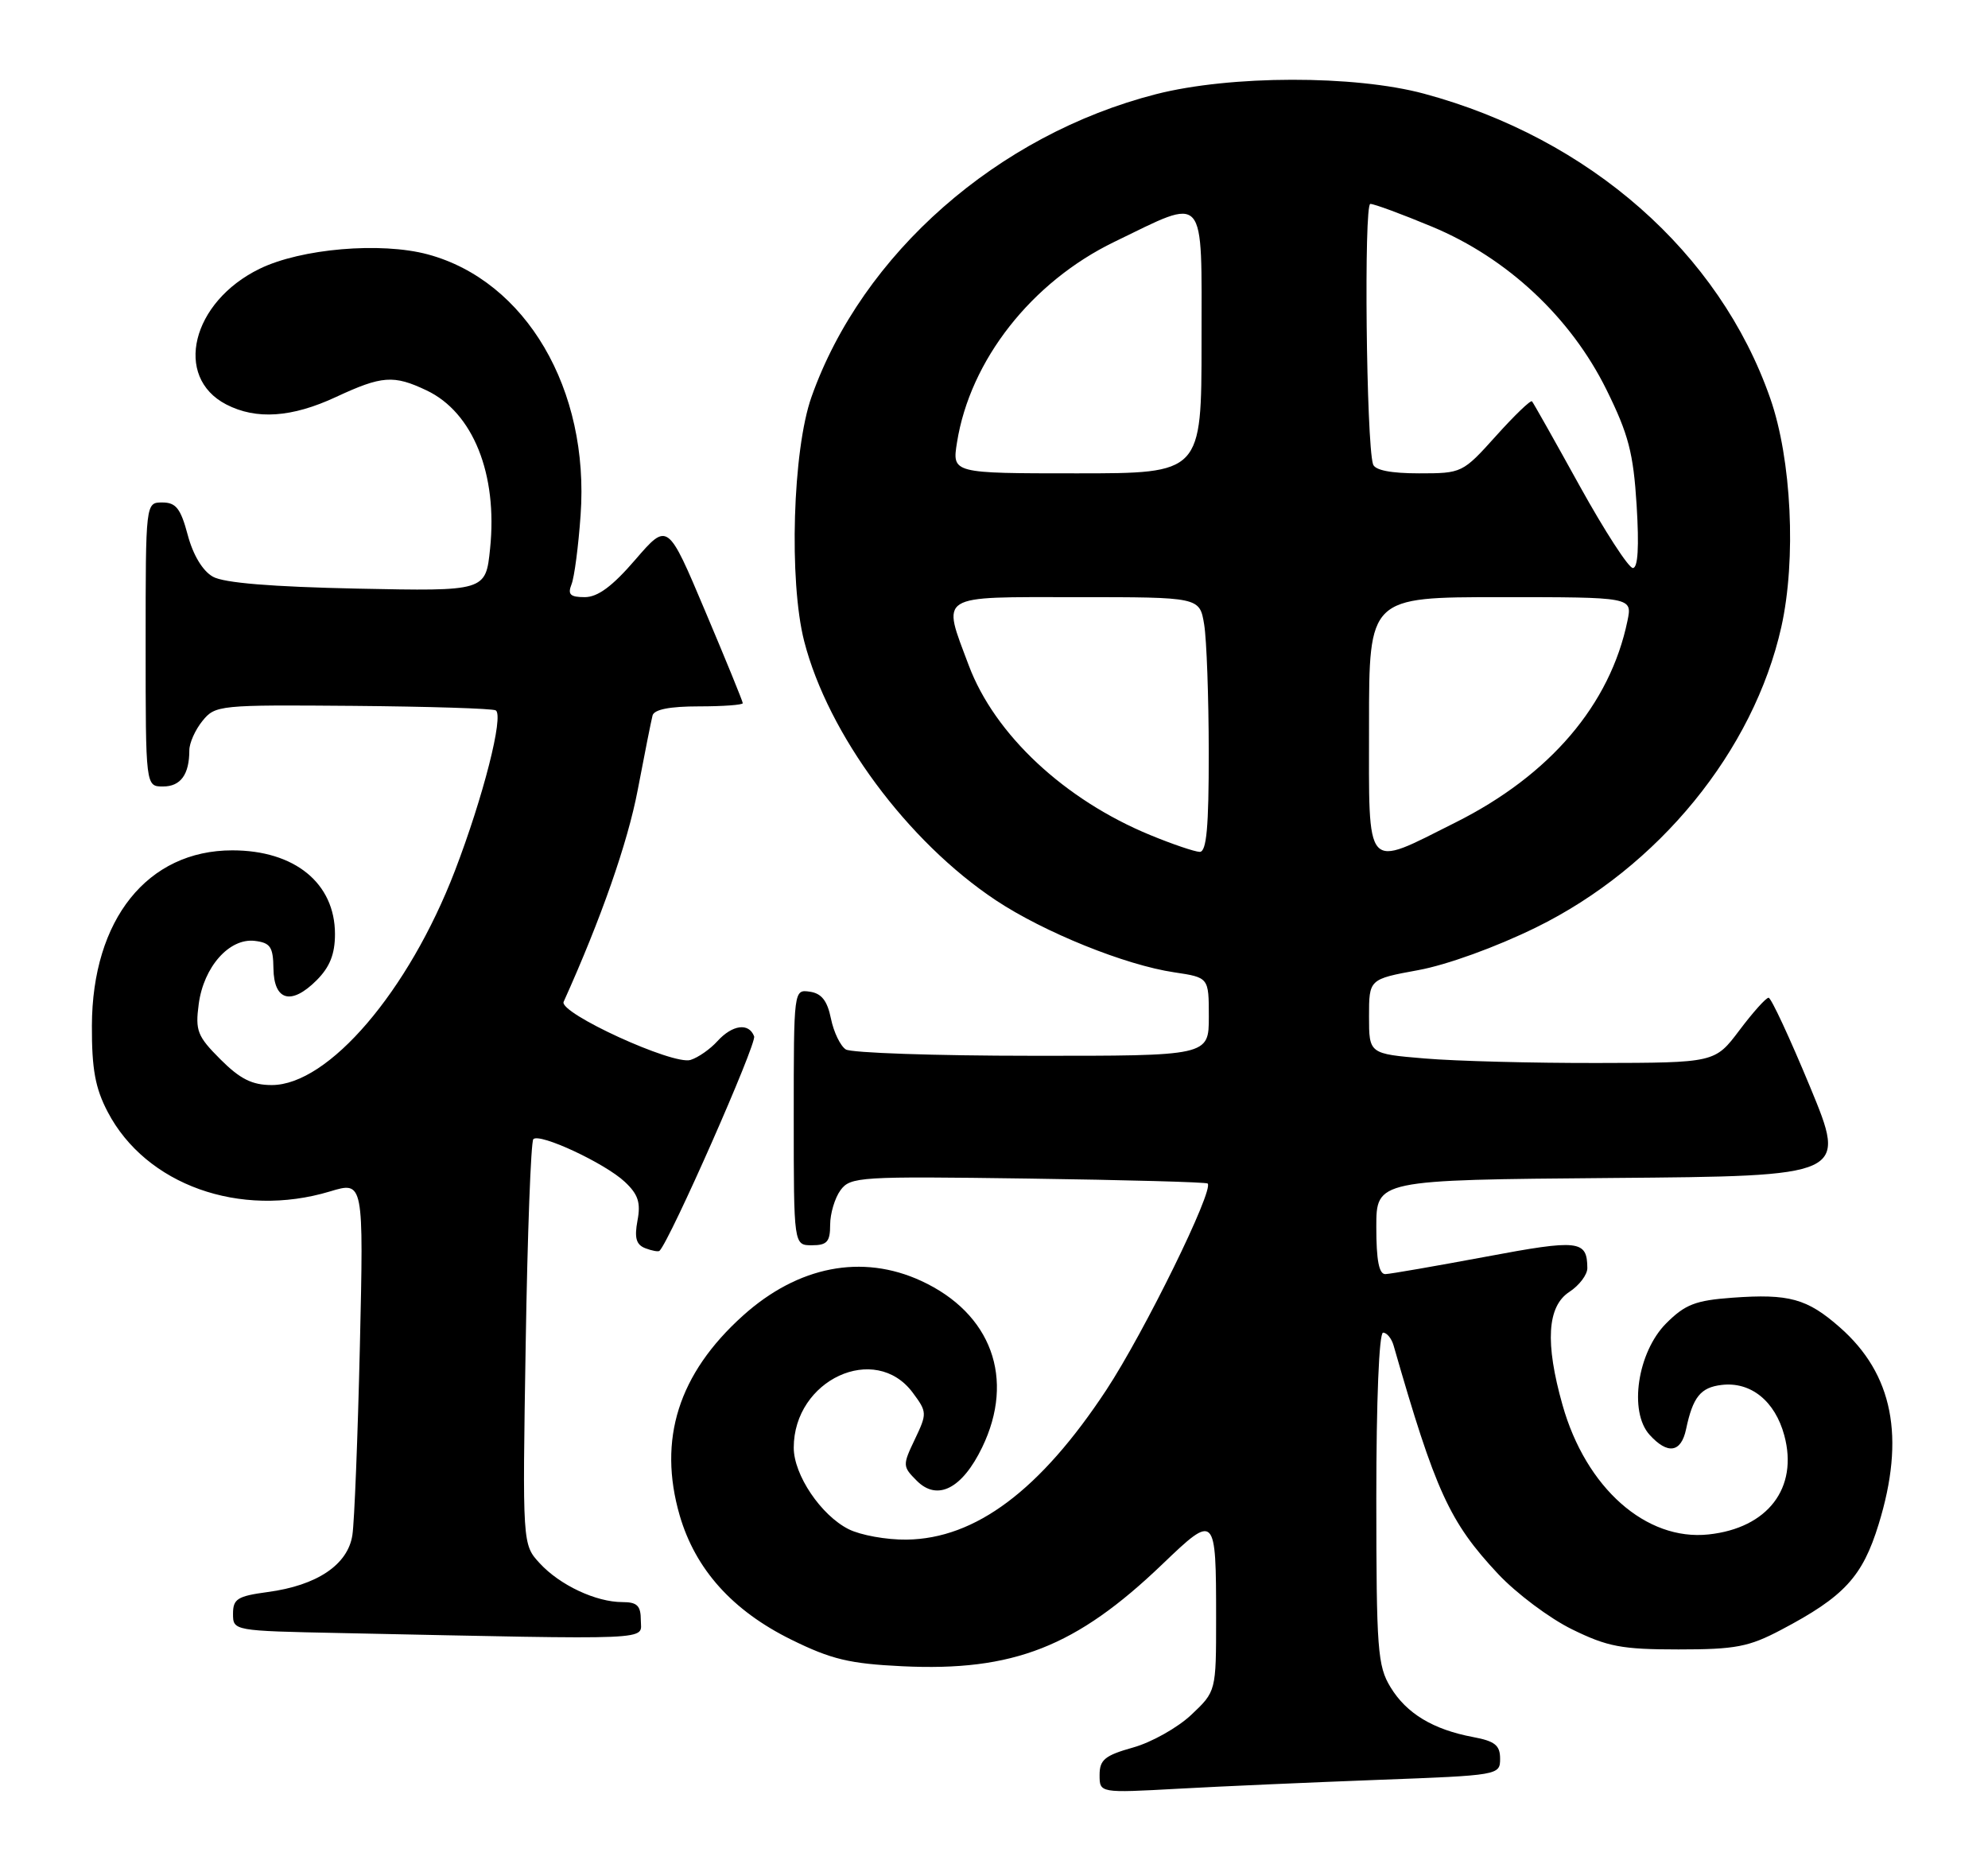 <?xml version="1.0" encoding="UTF-8" standalone="no"?>
<!DOCTYPE svg PUBLIC "-//W3C//DTD SVG 1.1//EN" "http://www.w3.org/Graphics/SVG/1.1/DTD/svg11.dtd" >
<svg xmlns="http://www.w3.org/2000/svg" xmlns:xlink="http://www.w3.org/1999/xlink" version="1.1" viewBox="0 0 273 256">
 <g >
 <path fill="currentColor"
d=" M 189.25 244.41 C 205.84 243.79 206.00 243.77 206.00 241.50 C 206.00 239.66 205.28 239.09 202.28 238.53 C 196.80 237.50 193.15 235.30 190.96 231.70 C 189.17 228.77 189.01 226.55 189.00 205.75 C 189.00 192.34 189.38 183.00 189.93 183.00 C 190.45 183.00 191.09 183.79 191.37 184.75 C 197.12 204.79 199.05 209.00 205.71 216.12 C 208.21 218.79 212.78 222.22 215.88 223.74 C 220.75 226.13 222.69 226.50 230.50 226.50 C 238.34 226.50 240.16 226.15 244.61 223.80 C 253.25 219.25 255.76 216.53 257.98 209.32 C 261.67 197.37 259.96 188.68 252.64 182.26 C 248.16 178.32 245.68 177.64 237.92 178.20 C 232.84 178.57 231.42 179.11 228.81 181.72 C 224.87 185.67 223.64 193.85 226.53 197.03 C 229.01 199.77 230.86 199.49 231.54 196.25 C 232.47 191.84 233.53 190.52 236.42 190.18 C 240.42 189.70 243.76 192.39 245.03 197.12 C 246.97 204.33 242.76 209.84 234.63 210.71 C 226.04 211.63 217.78 204.32 214.57 192.93 C 212.16 184.41 212.46 179.40 215.50 177.41 C 216.88 176.51 217.99 175.03 217.98 174.13 C 217.95 170.29 216.83 170.17 204.00 172.58 C 197.12 173.86 190.94 174.94 190.25 174.96 C 189.37 174.99 189.00 173.06 189.00 168.51 C 189.00 162.03 189.00 162.03 221.32 161.76 C 253.63 161.50 253.63 161.50 248.57 149.26 C 245.78 142.53 243.22 137.01 242.87 137.01 C 242.52 137.00 240.72 139.01 238.87 141.47 C 235.50 145.94 235.50 145.94 219.40 145.97 C 210.55 145.99 199.86 145.71 195.65 145.35 C 188.00 144.71 188.00 144.71 188.00 139.58 C 188.00 134.46 188.00 134.46 194.75 133.22 C 198.69 132.50 205.43 130.06 210.93 127.36 C 227.75 119.11 240.81 103.10 244.62 86.09 C 246.69 76.80 246.03 63.06 243.09 54.68 C 236.10 34.67 218.29 19.00 195.57 12.87 C 186.01 10.29 168.98 10.32 158.76 12.93 C 137.00 18.50 118.40 34.84 111.44 54.50 C 108.85 61.79 108.32 79.78 110.43 88.04 C 113.71 100.82 124.61 115.56 136.76 123.63 C 143.37 128.02 154.54 132.53 161.25 133.52 C 166.00 134.23 166.00 134.23 166.00 139.61 C 166.00 145.00 166.00 145.00 141.75 144.98 C 128.41 144.98 116.89 144.58 116.15 144.11 C 115.41 143.64 114.49 141.74 114.11 139.88 C 113.61 137.42 112.82 136.41 111.21 136.18 C 109.00 135.86 109.00 135.87 109.00 153.43 C 109.00 171.00 109.00 171.00 111.50 171.00 C 113.57 171.00 114.00 170.52 114.00 168.19 C 114.00 166.65 114.64 164.51 115.42 163.44 C 116.78 161.59 118.04 161.52 141.17 161.84 C 154.55 162.03 165.65 162.33 165.84 162.52 C 166.74 163.39 157.14 182.95 151.92 190.88 C 142.86 204.63 133.96 211.30 124.50 211.42 C 121.75 211.46 118.17 210.81 116.54 209.99 C 112.74 208.08 109.00 202.53 109.00 198.80 C 109.00 189.47 120.18 184.30 125.34 191.24 C 127.32 193.90 127.32 194.10 125.63 197.65 C 123.93 201.21 123.94 201.38 125.90 203.34 C 128.72 206.17 132.13 204.43 134.87 198.76 C 139.44 189.33 136.15 180.34 126.50 175.89 C 118.39 172.15 109.59 173.86 102.03 180.66 C 93.17 188.63 90.31 197.66 93.34 208.11 C 95.50 215.51 100.59 221.18 108.67 225.16 C 114.17 227.87 116.67 228.46 123.91 228.81 C 139.15 229.54 147.78 226.15 159.63 214.79 C 166.91 207.81 167.00 207.89 167.00 222.21 C 167.00 232.26 167.00 232.26 163.59 235.48 C 161.72 237.24 158.12 239.27 155.59 239.97 C 151.72 241.06 151.00 241.65 151.00 243.74 C 151.00 246.22 151.00 246.22 161.75 245.63 C 167.66 245.30 180.04 244.76 189.25 244.41 Z  M 88.00 222.50 C 88.00 220.49 87.50 220.00 85.47 220.00 C 81.84 220.00 76.88 217.67 74.12 214.67 C 71.74 212.09 71.74 212.09 72.19 184.56 C 72.43 169.42 72.91 156.76 73.24 156.43 C 74.11 155.55 83.09 159.74 85.80 162.29 C 87.64 164.01 88.01 165.15 87.54 167.62 C 87.10 170.00 87.36 170.92 88.62 171.41 C 89.54 171.76 90.41 171.92 90.57 171.76 C 92.03 170.30 103.94 143.30 103.56 142.31 C 102.84 140.41 100.58 140.71 98.52 142.97 C 97.54 144.06 95.88 145.22 94.83 145.55 C 92.46 146.31 76.72 139.10 77.40 137.57 C 82.55 126.15 86.19 115.73 87.57 108.50 C 88.51 103.55 89.43 98.94 89.61 98.25 C 89.83 97.42 91.99 97.00 95.97 97.00 C 99.29 97.00 102.00 96.80 102.00 96.56 C 102.00 96.32 99.68 90.63 96.84 83.92 C 91.69 71.71 91.69 71.71 87.25 76.85 C 84.10 80.51 82.09 82.00 80.30 82.00 C 78.31 82.00 77.93 81.64 78.48 80.25 C 78.87 79.29 79.43 75.01 79.73 70.73 C 80.97 53.47 72.22 38.56 58.74 34.93 C 52.30 33.20 41.34 34.13 35.65 36.91 C 26.32 41.46 23.79 51.77 31.07 55.54 C 35.19 57.67 40.08 57.34 46.15 54.51 C 52.45 51.58 54.06 51.46 58.58 53.61 C 64.96 56.63 68.36 65.12 67.30 75.34 C 66.70 81.19 66.70 81.19 49.10 80.83 C 37.29 80.58 30.75 80.05 29.23 79.19 C 27.83 78.40 26.51 76.21 25.78 73.46 C 24.81 69.82 24.16 69.00 22.29 69.00 C 20.00 69.00 20.00 69.00 20.00 88.50 C 20.00 108.00 20.00 108.00 22.39 108.00 C 24.81 108.00 26.00 106.35 26.00 103.03 C 26.00 102.03 26.81 100.22 27.80 99.00 C 29.56 96.83 30.08 96.78 48.47 96.93 C 58.84 97.02 67.67 97.29 68.08 97.55 C 69.21 98.25 66.36 109.45 62.47 119.58 C 56.11 136.13 45.10 149.00 37.32 149.00 C 34.62 149.00 32.97 148.17 30.27 145.47 C 27.10 142.30 26.80 141.54 27.29 137.87 C 27.97 132.77 31.49 128.80 34.97 129.20 C 37.13 129.46 37.51 130.02 37.55 133.00 C 37.62 137.44 40.00 138.09 43.48 134.61 C 45.29 132.80 46.00 131.02 46.00 128.27 C 46.00 121.28 40.47 116.77 31.90 116.77 C 20.26 116.77 12.66 126.26 12.62 140.86 C 12.60 146.81 13.08 149.43 14.79 152.69 C 20.02 162.70 32.95 167.33 45.31 163.61 C 49.94 162.21 49.94 162.21 49.42 184.86 C 49.13 197.31 48.67 208.98 48.39 210.80 C 47.77 214.87 43.53 217.72 36.75 218.62 C 32.61 219.18 32.00 219.56 32.00 221.60 C 32.00 223.94 32.03 223.95 46.75 224.25 C 90.83 225.17 88.00 225.29 88.00 222.50 Z  M 157.98 114.68 C 146.18 109.83 136.59 100.86 133.03 91.36 C 129.34 81.49 128.54 82.00 147.87 82.00 C 164.74 82.00 164.74 82.00 165.36 85.75 C 165.70 87.81 165.98 95.69 165.99 103.25 C 166.00 113.60 165.69 116.99 164.75 116.98 C 164.06 116.96 161.01 115.93 157.98 114.68 Z  M 188.00 99.50 C 188.00 82.00 188.00 82.00 206.08 82.00 C 224.16 82.00 224.16 82.00 223.49 85.25 C 221.11 96.76 212.86 106.44 199.88 112.94 C 187.28 119.25 188.00 120.06 188.00 99.50 Z  M 216.94 66.75 C 213.52 60.56 210.57 55.32 210.38 55.11 C 210.20 54.90 207.98 57.03 205.44 59.86 C 200.86 64.95 200.76 65.00 194.88 65.00 C 191.00 65.00 188.80 64.57 188.55 63.75 C 187.62 60.78 187.28 28.00 188.18 28.00 C 188.71 28.00 192.53 29.41 196.68 31.14 C 206.98 35.43 215.70 43.58 220.61 53.52 C 223.63 59.64 224.30 62.18 224.75 69.40 C 225.10 75.10 224.93 78.00 224.23 78.00 C 223.65 78.00 220.37 72.94 216.94 66.75 Z  M 131.42 60.75 C 133.21 49.48 141.65 38.72 153.03 33.21 C 165.79 27.03 165.00 26.13 165.00 46.89 C 165.00 65.00 165.00 65.00 147.87 65.00 C 130.74 65.00 130.74 65.00 131.42 60.75 Z "/>
</g>
</svg>
